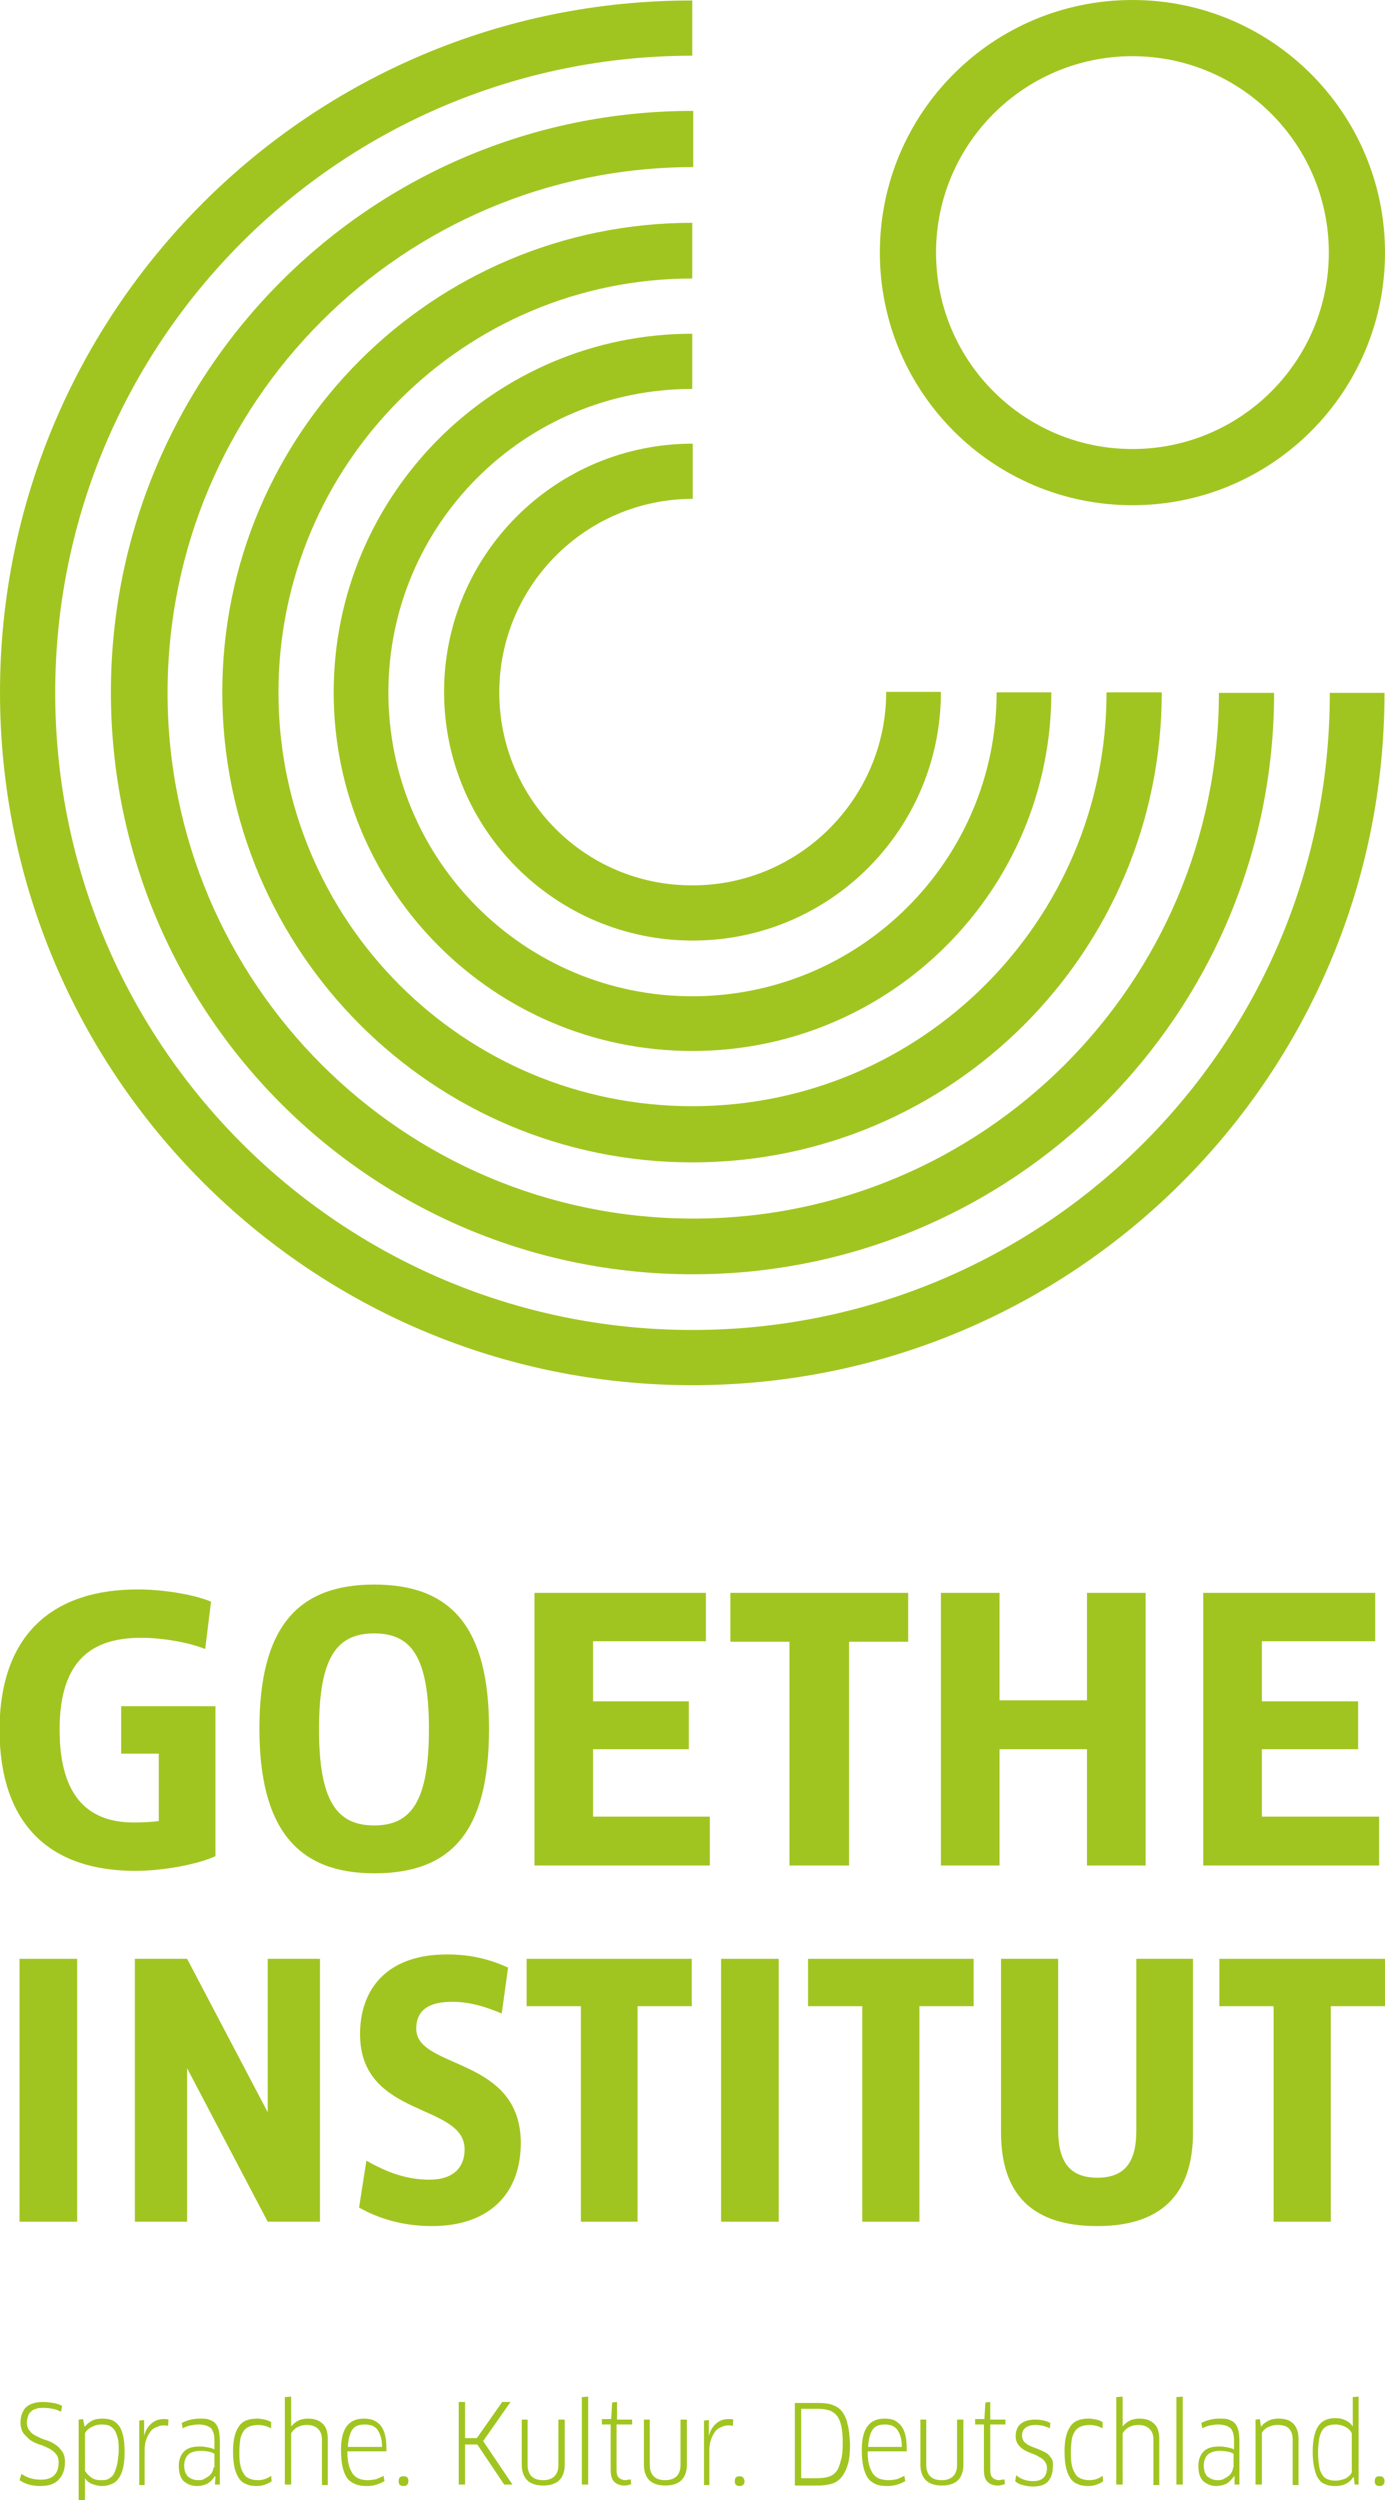 <?xml version="1.0" encoding="utf-8"?>
<!-- Generator: Adobe Illustrator 26.0.3, SVG Export Plug-In . SVG Version: 6.00 Build 0)  -->
<svg version="1.2" baseProfile="tiny" id="Layer_1" xmlns="http://www.w3.org/2000/svg" xmlns:xlink="http://www.w3.org/1999/xlink"
	 x="0px" y="0px" viewBox="0 0 283.5 511.7" overflow="visible" xml:space="preserve">
<g>
	<path fill="#A1C520" d="M231.8,11.5c22.2,0,40.2,18,40.2,40.2c0,22.2-18,40.2-40.2,40.2c-22.2,0-40.2-18-40.2-40.2
		C191.6,29.5,209.6,11.5,231.8,11.5L231.8,11.5z M231.8,103.4c28.5,0,51.7-23.1,51.7-51.7c0-28.5-23.1-51.7-51.7-51.7
		c-28.6,0-51.7,23.1-51.7,51.7C180.1,80.2,203.2,103.4,231.8,103.4L231.8,103.4z"/>
	<path fill="#A1C520" d="M102.2,141.7c0-21.8,17.7-39.6,39.6-39.6l0-11.3c-28.1,0-50.9,22.7-50.9,50.8c0,28.1,22.8,50.9,50.9,50.9
		c28.1,0,50.8-22.8,50.8-50.9l-11.2,0c0,21.8-17.8,39.6-39.6,39.6C119.9,181.3,102.2,163.6,102.2,141.7L102.2,141.7z"/>
	<path fill="#A1C520" d="M68.3,141.7c0,40.6,32.9,73.4,73.4,73.4c40.6,0,73.5-32.9,73.5-73.4l-11.2,0c0,34.3-27.9,62.2-62.3,62.2
		c-34.3,0-62.2-27.8-62.2-62.2c0-34.3,27.8-62.1,62.2-62.1l0-11.3C101.2,68.3,68.3,101.2,68.3,141.7L68.3,141.7z"/>
	<path fill="#A1C520" d="M45.5,141.7c0,53.1,43.1,96.2,96.2,96.2c53.1,0,96.1-43.1,96.1-96.2l-11.3,0c0,46.8-38,84.7-84.8,84.7
		c-46.8,0-84.7-37.9-84.7-84.7C57,95,94.9,57,141.7,57l0-11.4C88.6,45.6,45.5,88.6,45.5,141.7L45.5,141.7z"/>
	<path fill="#A1C520" d="M141.7,22.7C76,22.7,22.7,76,22.7,141.7c0,65.8,53.3,119.1,119.1,119.1c65.7,0,119-53.3,119-119l-11.3,0
		c0,59.4-48.2,107.6-107.6,107.6c-59.4,0-107.6-48.2-107.6-107.6c0-59.4,48.2-107.6,107.6-107.6V22.7L141.7,22.7z"/>
	<path fill="#A1C520" d="M141.7,272.2c-72,0-130.4-58.4-130.4-130.4c0-72,58.4-130.4,130.4-130.4l0-11.3C63.5,0,0,63.5,0,141.7
		C0,220,63.5,283.5,141.7,283.5c78.3,0,141.7-63.4,141.7-141.7l-11.2,0C272.3,213.8,213.8,272.2,141.7,272.2L141.7,272.2z"/>
	<path fill="#A1C520" d="M27.7,382.9c5.7,0,12.6-1.3,16.4-3v-30.7H24.8v9.7h7.7v13.8c-1.3,0.2-3.4,0.3-5.1,0.3
		c-8.6,0-15.2-4.5-15.2-19c0-14.3,6.7-18.8,16.7-18.8c4.2,0,9.7,0.9,13.1,2.3l1.2-9.7c-3.9-1.6-10.2-2.5-15-2.5
		c-17.2,0-28.3,9-28.3,28.9C0,373.5,10.3,382.9,27.7,382.9L27.7,382.9z"/>
	<polygon fill="#A1C520" points="222.5,381.8 234.5,381.8 234.5,326 222.5,326 222.5,348 204.6,348 204.6,326 192.6,326 
		192.6,381.8 204.6,381.8 204.6,358 222.5,358 222.5,381.8 	"/>
	<polygon fill="#A1C520" points="173.8,381.8 173.8,336 185.9,336 185.9,326 149.5,326 149.5,336 161.6,336 161.6,381.8 
		173.8,381.8 	"/>
	<polygon fill="#A1C520" points="121.4,358 141,358 141,348.2 121.4,348.2 121.4,335.9 144.5,335.9 144.5,326 109.4,326 
		109.4,381.8 145.3,381.8 145.3,371.8 121.4,371.8 121.4,358 	"/>
	<path fill="#A1C520" d="M76.6,334.3c7.6,0,11.2,4.8,11.2,19.6c0,14.7-3.6,19.7-11.2,19.7c-7.6,0-11.3-4.9-11.3-19.7
		C65.3,339.1,69,334.3,76.6,334.3L76.6,334.3z M76.6,383.4c15.8,0,23.5-8.5,23.5-29.6c0-20.6-7.6-29.5-23.5-29.5
		c-15.8,0-23.5,8.9-23.5,29.5C53.1,374.4,61,383.4,76.6,383.4L76.6,383.4z"/>
	<polygon fill="#A1C520" points="282.3,371.8 258.3,371.8 258.3,358 278,358 278,348.2 258.3,348.2 258.3,335.9 281.5,335.9 
		281.5,326 246.3,326 246.3,381.8 282.3,381.8 282.3,371.8 	"/>
	<polygon fill="#A1C520" points="107.8,410.6 118.9,410.6 118.9,454.7 130.5,454.7 130.5,410.6 141.6,410.6 141.6,400.9 
		107.8,400.9 107.8,410.6 	"/>
	<polygon fill="#A1C520" points="4,454.7 15.8,454.7 15.8,400.9 4,400.9 4,454.7 	"/>
	<path fill="#A1C520" d="M232.6,436c0,6.2-2.1,9.7-8,9.7c-5.8,0-8-3.5-8-9.7v-35.1h-11.7v35.5c0,12.9,6.6,19.2,19.7,19.2
		c12.9,0,19.6-6.3,19.6-19.2v-35.5h-11.6V436L232.6,436z"/>
	<path fill="#A1C520" d="M85.2,415.2c0-2.8,1.4-5.5,7.3-5.5c3.7,0,6.9,1,10.2,2.4l1.3-9.4c-3.7-1.7-7.6-2.7-12.5-2.7
		c-12.4,0-17.8,7.2-17.8,16.3c0,17.3,21.4,14,21.4,23.6c0,3.7-2.3,6.2-7.2,6.2c-4.8,0-8.9-1.6-12.9-3.9l-1.5,9.6
		c4.2,2.4,9.3,3.8,14.9,3.8c11.6,0,18.2-6.5,18.2-17C106.6,420.8,85.2,423.6,85.2,415.2L85.2,415.2z"/>
	<polygon fill="#A1C520" points="54.8,432.3 38.3,400.9 27.6,400.9 27.6,454.7 38.3,454.7 38.3,423.3 54.8,454.7 65.5,454.7 
		65.5,400.9 54.8,400.9 54.8,432.3 	"/>
	<polygon fill="#A1C520" points="249.6,400.9 249.6,410.6 260.7,410.6 260.7,454.7 272.4,454.7 272.4,410.6 283.5,410.6 
		283.5,400.9 249.6,400.9 	"/>
	<polygon fill="#A1C520" points="147.6,454.7 159.4,454.7 159.4,400.9 147.6,400.9 147.6,454.7 	"/>
	<polygon fill="#A1C520" points="165.4,410.6 176.5,410.6 176.5,454.7 188.2,454.7 188.2,410.6 199.3,410.6 199.3,400.9 
		165.4,400.9 165.4,410.6 	"/>
	<path fill="#A1C520" d="M12.7,501.7c-0.4-0.6-0.9-1.1-1.4-1.4c-0.6-0.4-1.2-0.7-1.9-0.9c-0.7-0.2-1.3-0.5-1.9-0.8
		c-0.6-0.3-1.1-0.6-1.4-1.1c-0.4-0.4-0.6-1-0.6-1.7c0-0.4,0.1-0.8,0.2-1.2c0.1-0.4,0.3-0.7,0.6-1c0.3-0.3,0.6-0.5,1.1-0.6
		c0.4-0.2,1-0.2,1.6-0.2c0.7,0,1.3,0.1,1.8,0.2c0.6,0.1,1.1,0.3,1.7,0.6l0.2-1.2c-0.5-0.3-1.1-0.5-1.8-0.6c-0.6-0.1-1.3-0.2-2.1-0.2
		c-0.8,0-1.5,0.1-2.1,0.3c-0.6,0.2-1.1,0.5-1.5,0.9C5,493,4.7,493.5,4.5,494c-0.2,0.5-0.3,1.1-0.3,1.8c0,0.9,0.2,1.6,0.6,2.2
		c0.4,0.5,0.9,1,1.4,1.4c0.6,0.4,1.2,0.7,1.9,0.9c0.7,0.2,1.3,0.5,1.9,0.8c0.6,0.3,1.1,0.7,1.4,1.1c0.4,0.4,0.6,1,0.6,1.8
		c0,1.1-0.3,2-0.9,2.6c-0.6,0.6-1.5,0.9-2.7,0.9c-0.8,0-1.5-0.1-2.2-0.3c-0.6-0.2-1.3-0.5-1.8-0.9L4,507.6c0.6,0.4,1.2,0.7,1.9,0.9
		c0.7,0.2,1.5,0.3,2.4,0.3c1.6,0,2.9-0.4,3.7-1.3c0.8-0.8,1.3-2,1.3-3.6C13.3,503,13.1,502.2,12.7,501.7 M25.2,498.5
		c-0.2-0.9-0.5-1.6-0.9-2.1c-0.4-0.5-0.9-0.9-1.4-1.1c-0.6-0.2-1.2-0.3-1.9-0.3c-0.8,0-1.5,0.1-2.1,0.4c-0.6,0.3-1.1,0.7-1.5,1.2
		h-0.1l-0.3-1.5l-0.9,0.1v16.5h1.3V509l0-1.8l0,0c0.4,0.6,0.9,1,1.5,1.2c0.6,0.2,1.2,0.4,1.9,0.4c0.7,0,1.4-0.1,2-0.4
		c0.6-0.2,1.1-0.6,1.5-1.2c0.4-0.5,0.7-1.3,0.9-2.1c0.2-0.9,0.3-2,0.3-3.2C25.5,500.5,25.4,499.4,25.2,498.5 M23.9,504.7
		c-0.2,0.7-0.4,1.3-0.7,1.8c-0.3,0.4-0.7,0.7-1.1,0.9c-0.5,0.2-0.9,0.2-1.5,0.2c-0.8,0-1.5-0.2-2-0.6c-0.5-0.4-0.9-0.8-1.2-1.3V498
		c0.3-0.6,0.8-1,1.4-1.3c0.6-0.3,1.2-0.5,2-0.5c0.6,0,1.1,0.1,1.5,0.2c0.4,0.2,0.8,0.5,1.1,0.9c0.3,0.4,0.5,1,0.7,1.7
		c0.2,0.7,0.2,1.7,0.2,2.8C24.2,503,24.1,504,23.9,504.7 M29.6,508.5v-7c0-0.8,0.1-1.5,0.3-2.1c0.2-0.6,0.5-1.2,0.8-1.6
		c0.3-0.5,0.7-0.8,1.2-1c0.5-0.2,0.9-0.4,1.4-0.4c0.2,0,0.4,0,0.6,0c0.2,0,0.4,0.1,0.5,0.1l0.1-1.3c-0.2,0-0.3-0.1-0.5-0.1
		c-0.2,0-0.4,0-0.6,0c-0.9,0-1.7,0.3-2.4,0.9c-0.7,0.6-1.2,1.4-1.5,2.5h0l0-1.8l0-1.4l-1,0.1v13.2H29.6L29.6,508.5z M44,508.5h1
		v-8.9c0-0.9-0.1-1.6-0.2-2.2c-0.2-0.6-0.4-1.1-0.7-1.4c-0.3-0.4-0.8-0.6-1.3-0.8c-0.5-0.2-1.1-0.2-1.9-0.2c-1.3,0-2.6,0.3-3.7,0.9
		l0.2,1.1c0.5-0.3,1.1-0.5,1.6-0.6c0.5-0.1,1.1-0.2,1.7-0.2c0.5,0,1,0.1,1.4,0.2c0.4,0.1,0.7,0.3,1,0.5c0.3,0.2,0.4,0.6,0.6,1
		c0.1,0.4,0.2,0.9,0.2,1.6v1.8c-0.4-0.2-0.8-0.3-1.3-0.4c-0.5-0.1-1-0.2-1.6-0.2c-1.5,0-2.6,0.3-3.3,1c-0.7,0.7-1.1,1.7-1.1,2.9
		c0,1.5,0.3,2.5,1,3.2c0.7,0.6,1.6,1,2.7,1c0.8,0,1.6-0.2,2.2-0.5c0.6-0.4,1.1-0.9,1.5-1.5l0.1,0L44,508.5L44,508.5z M43.7,505
		c0,0.3-0.1,0.6-0.3,1c-0.2,0.3-0.4,0.6-0.7,0.8c-0.3,0.2-0.6,0.4-1,0.6c-0.4,0.2-0.8,0.2-1.2,0.2c-0.4,0-0.8-0.1-1.1-0.2
		c-0.3-0.1-0.6-0.3-0.9-0.5c-0.2-0.2-0.4-0.6-0.6-0.9c-0.1-0.4-0.2-0.9-0.2-1.4c0-0.9,0.3-1.7,0.8-2.2c0.5-0.5,1.4-0.8,2.6-0.8
		c0.7,0,1.3,0.1,1.8,0.2c0.5,0.1,0.8,0.3,1,0.4V505L43.7,505z M55.5,495.7c-0.4-0.2-0.8-0.4-1.3-0.5c-0.5-0.1-1-0.2-1.6-0.2
		c-1.7,0-3,0.5-3.7,1.6c-0.8,1.1-1.2,2.8-1.2,5.1c0,1.3,0.1,2.4,0.3,3.3c0.2,0.9,0.5,1.6,0.9,2.2c0.4,0.6,0.9,1,1.5,1.2
		c0.6,0.3,1.3,0.4,2.2,0.4c0.6,0,1.2-0.1,1.7-0.3c0.5-0.2,1-0.4,1.3-0.7l-0.1-1.1c-0.8,0.6-1.7,0.9-2.7,0.9c-0.6,0-1.2-0.1-1.7-0.3
		c-0.5-0.2-0.9-0.5-1.2-1c-0.3-0.5-0.6-1.1-0.7-1.8c-0.2-0.8-0.2-1.7-0.2-2.8c0-1,0.1-1.8,0.2-2.5c0.1-0.7,0.4-1.2,0.7-1.7
		c0.3-0.4,0.7-0.7,1.2-0.9c0.5-0.2,1.1-0.3,1.8-0.3c0.5,0,0.9,0.1,1.4,0.2c0.4,0.1,0.8,0.3,1.2,0.5L55.5,495.7L55.5,495.7z
		 M67.1,508.5v-9.3c0-1.4-0.3-2.4-1-3.1c-0.7-0.7-1.7-1.1-3-1.1c-0.7,0-1.4,0.1-2,0.4c-0.6,0.3-1.1,0.7-1.5,1.2l0,0l0-1.8v-4.3
		l-1.3,0.1v17.9h1.3V498c0.3-0.5,0.7-0.9,1.2-1.2c0.6-0.3,1.2-0.5,2-0.5c1,0,1.8,0.3,2.3,0.8c0.5,0.5,0.8,1.2,0.8,2.2v9.3H67.1
		L67.1,508.5z M77.1,508.5c0.6-0.2,1.1-0.4,1.6-0.7l-0.2-1.1c-0.5,0.3-1,0.5-1.5,0.7c-0.5,0.1-1.1,0.2-1.7,0.2
		c-0.7,0-1.3-0.1-1.8-0.3c-0.5-0.2-0.9-0.5-1.3-1c-0.3-0.5-0.6-1-0.8-1.8c-0.2-0.7-0.3-1.7-0.3-2.8h8c0-0.1,0-0.2,0-0.3v-0.3
		c0-1.1-0.1-2-0.3-2.8c-0.2-0.8-0.5-1.4-0.9-1.9c-0.4-0.5-0.9-0.8-1.5-1.1c-0.6-0.2-1.2-0.3-1.9-0.3c-3.2,0-4.7,2.1-4.7,6.4
		c0,1.3,0.1,2.5,0.3,3.4c0.2,0.9,0.5,1.7,0.9,2.3c0.4,0.6,1,1,1.7,1.3c0.7,0.3,1.5,0.4,2.4,0.4C75.9,508.8,76.6,508.7,77.1,508.5
		 M71.2,500.8c0.1-1.6,0.4-2.8,0.9-3.5c0.5-0.8,1.4-1.1,2.6-1.1c0.5,0,0.9,0.1,1.4,0.2c0.4,0.2,0.8,0.4,1.1,0.8
		c0.3,0.4,0.5,0.8,0.7,1.4c0.2,0.6,0.3,1.3,0.3,2.2H71.2L71.2,500.8z M82.6,506.8c-0.7,0-1,0.3-1,1c0,0.7,0.3,1,1,1c0.6,0,1-0.3,1-1
		C83.6,507.1,83.3,506.8,82.6,506.8 M104.9,508.5l-6-8.9l5.6-8h-1.7l-5.2,7.4h-2.4v-7.4h-1.3v16.9h1.3v-8.2h2.5l5.5,8.2H104.9
		L104.9,508.5z M115.6,495.2h-1.3v9.3c0,1-0.3,1.8-0.8,2.3c-0.5,0.5-1.3,0.8-2.3,0.8c-1,0-1.8-0.2-2.4-0.8c-0.5-0.5-0.8-1.3-0.8-2.3
		v-9.3h-1.2v9.3c0,1.3,0.4,2.4,1.1,3.1c0.7,0.7,1.8,1.1,3.3,1.1c1.5,0,2.6-0.4,3.3-1.1c0.7-0.7,1.1-1.8,1.1-3.1V495.2L115.6,495.2z
		 M120.4,508.5v-18l-1.3,0.1v17.9H120.4L120.4,508.5z M129.4,496.3v-1.1h-3.1v-3.6l-1,0.1l-0.2,3.4h-1.9v1.1h1.8v9.3
		c0,1.1,0.2,1.9,0.7,2.4c0.5,0.5,1.2,0.8,2.1,0.8c0.3,0,0.5,0,0.8-0.1c0.3-0.1,0.5-0.1,0.6-0.2l-0.1-1c-0.1,0.1-0.3,0.1-0.5,0.1
		c-0.2,0-0.4,0.1-0.5,0.1c-0.6,0-1.1-0.2-1.4-0.5c-0.4-0.3-0.5-0.9-0.5-1.7v-9.2H129.4L129.4,496.3z M140.6,495.2h-1.3v9.3
		c0,1-0.3,1.8-0.8,2.3c-0.5,0.5-1.3,0.8-2.3,0.8c-1,0-1.8-0.2-2.4-0.8c-0.5-0.5-0.8-1.3-0.8-2.3v-9.3h-1.2v9.3
		c0,1.3,0.4,2.4,1.1,3.1c0.7,0.7,1.8,1.1,3.3,1.1c1.5,0,2.6-0.4,3.3-1.1c0.7-0.7,1.1-1.8,1.1-3.1V495.2L140.6,495.2z M145.2,508.5
		v-7c0-0.8,0.1-1.5,0.3-2.1c0.2-0.6,0.5-1.2,0.8-1.6c0.3-0.5,0.7-0.8,1.2-1c0.4-0.2,0.9-0.4,1.4-0.4c0.2,0,0.4,0,0.6,0
		c0.2,0,0.4,0.1,0.5,0.1l0.1-1.3c-0.2,0-0.3-0.1-0.5-0.1c-0.2,0-0.4,0-0.6,0c-0.9,0-1.7,0.3-2.4,0.9c-0.7,0.6-1.2,1.4-1.5,2.5h0
		l0-1.8l0-1.4l-1,0.1v13.2H145.2L145.2,508.5z M151.4,506.8c-0.7,0-1,0.3-1,1c0,0.7,0.3,1,1,1c0.6,0,1-0.3,1-1
		C152.3,507.1,152,506.8,151.4,506.8 M173.5,496.2c-0.2-1.1-0.6-1.9-1.1-2.6c-0.5-0.7-1.2-1.1-2-1.4c-0.8-0.3-1.8-0.4-2.9-0.4h-4.8
		v16.9h4.9c1.1,0,2-0.2,2.8-0.4c0.8-0.3,1.5-0.8,2-1.5c0.5-0.7,0.9-1.5,1.2-2.6c0.3-1.1,0.4-2.4,0.4-4
		C173.9,498.5,173.8,497.2,173.5,496.2 M172.1,503.6c-0.2,0.9-0.5,1.7-0.9,2.2c-0.4,0.5-0.9,0.9-1.6,1.1c-0.6,0.2-1.4,0.3-2.2,0.3
		H164V493h3.4c0.9,0,1.6,0.1,2.3,0.3c0.6,0.2,1.2,0.6,1.6,1.1c0.4,0.5,0.7,1.2,0.9,2.1c0.2,0.9,0.3,2.1,0.3,3.4
		C172.5,501.5,172.4,502.7,172.1,503.6 M183.7,508.5c0.6-0.2,1.1-0.4,1.6-0.7l-0.2-1.1c-0.5,0.3-1,0.5-1.5,0.7
		c-0.5,0.1-1.1,0.2-1.7,0.2c-0.7,0-1.3-0.1-1.9-0.3c-0.5-0.2-0.9-0.5-1.3-1c-0.3-0.5-0.6-1-0.8-1.8c-0.2-0.7-0.3-1.7-0.3-2.8h8
		c0-0.1,0-0.2,0-0.3v-0.3c0-1.1-0.1-2-0.3-2.8c-0.2-0.8-0.5-1.4-0.9-1.9c-0.4-0.5-0.9-0.8-1.4-1.1c-0.6-0.2-1.2-0.3-1.9-0.3
		c-3.2,0-4.7,2.1-4.7,6.4c0,1.3,0.1,2.5,0.3,3.4c0.2,0.9,0.5,1.7,0.9,2.3c0.4,0.6,1,1,1.6,1.3c0.7,0.3,1.5,0.4,2.4,0.4
		C182.5,508.8,183.1,508.7,183.7,508.5 M177.7,500.8c0.1-1.6,0.4-2.8,0.9-3.5c0.5-0.8,1.4-1.1,2.6-1.1c0.5,0,0.9,0.1,1.3,0.2
		c0.4,0.2,0.8,0.4,1.1,0.8c0.3,0.4,0.5,0.8,0.7,1.4c0.2,0.6,0.3,1.3,0.3,2.2H177.7L177.7,500.8z M197.2,495.2h-1.3v9.3
		c0,1-0.3,1.8-0.8,2.3c-0.5,0.5-1.3,0.8-2.3,0.8c-1,0-1.8-0.2-2.4-0.8c-0.5-0.5-0.8-1.3-0.8-2.3v-9.3h-1.2v9.3
		c0,1.3,0.4,2.4,1.1,3.1c0.7,0.7,1.8,1.1,3.3,1.1c1.5,0,2.6-0.4,3.3-1.1c0.7-0.7,1.1-1.8,1.1-3.1V495.2L197.2,495.2z M205.8,496.3
		v-1.1h-3.1v-3.6l-1,0.1l-0.2,3.4h-1.9v1.1h1.8v9.3c0,1.1,0.2,1.9,0.7,2.4c0.5,0.5,1.2,0.8,2.1,0.8c0.3,0,0.5,0,0.8-0.1
		c0.3-0.1,0.5-0.1,0.7-0.2l-0.1-1c-0.1,0.1-0.3,0.1-0.5,0.1c-0.2,0-0.4,0.1-0.5,0.1c-0.6,0-1.1-0.2-1.4-0.5
		c-0.4-0.3-0.5-0.9-0.5-1.7v-9.2H205.8L205.8,496.3z M215.1,503c-0.3-0.5-0.7-0.9-1.2-1.1c-0.5-0.3-1-0.5-1.5-0.7
		c-0.5-0.2-1.1-0.4-1.5-0.6c-0.5-0.2-0.9-0.5-1.2-0.8c-0.3-0.3-0.5-0.8-0.5-1.3c0-0.7,0.2-1.2,0.7-1.6c0.5-0.4,1.2-0.6,2-0.6
		c1,0,2,0.2,3,0.7l0.1-1.1c-0.9-0.5-2-0.7-3.1-0.7c-1.3,0-2.3,0.3-3,0.9c-0.7,0.6-1,1.5-1,2.5c0,0.7,0.2,1.3,0.5,1.7
		c0.3,0.4,0.7,0.8,1.2,1.1c0.5,0.3,1,0.5,1.5,0.7c0.6,0.2,1.1,0.4,1.5,0.7c0.5,0.2,0.9,0.5,1.2,0.9c0.3,0.4,0.5,0.8,0.5,1.4
		c0,0.8-0.2,1.5-0.7,2c-0.5,0.5-1.2,0.7-2.2,0.7c-0.6,0-1.2-0.1-1.8-0.3c-0.6-0.2-1.1-0.5-1.6-0.9l-0.2,1.2c0.4,0.4,1,0.7,1.6,0.8
		c0.6,0.2,1.3,0.3,2,0.3c1.4,0,2.4-0.3,3.1-1c0.6-0.7,1-1.7,1-2.9C215.6,504.1,215.5,503.4,215.1,503 M225.7,495.7
		c-0.4-0.2-0.8-0.4-1.3-0.5c-0.5-0.1-1-0.2-1.6-0.2c-1.7,0-3,0.5-3.7,1.6c-0.8,1.1-1.2,2.8-1.2,5.1c0,1.3,0.1,2.4,0.3,3.3
		c0.2,0.9,0.5,1.6,0.9,2.2c0.4,0.6,0.9,1,1.5,1.2c0.6,0.3,1.3,0.4,2.2,0.4c0.6,0,1.2-0.1,1.7-0.3c0.5-0.2,1-0.4,1.3-0.7l-0.1-1.1
		c-0.8,0.6-1.7,0.9-2.7,0.9c-0.6,0-1.2-0.1-1.7-0.3c-0.5-0.2-0.9-0.5-1.2-1c-0.3-0.5-0.6-1.1-0.7-1.8c-0.2-0.8-0.2-1.7-0.2-2.8
		c0-1,0.1-1.8,0.2-2.5c0.1-0.7,0.4-1.2,0.7-1.7c0.3-0.4,0.7-0.7,1.2-0.9c0.5-0.2,1.1-0.3,1.8-0.3c0.5,0,0.9,0.1,1.4,0.2
		c0.4,0.1,0.8,0.3,1.2,0.5L225.7,495.7L225.7,495.7z M237.3,508.5v-9.3c0-1.4-0.3-2.4-1-3.1c-0.7-0.7-1.7-1.1-3-1.1
		c-0.7,0-1.4,0.1-2,0.4c-0.6,0.3-1.1,0.7-1.5,1.2l0,0l0-1.8v-4.3l-1.3,0.1v17.9h1.3V498c0.3-0.5,0.7-0.9,1.2-1.2
		c0.6-0.3,1.2-0.5,2-0.5c1,0,1.8,0.3,2.3,0.8c0.5,0.5,0.8,1.2,0.8,2.2v9.3H237.3L237.3,508.5z M242.1,508.5v-18l-1.3,0.1v17.9H242.1
		L242.1,508.5z M252.7,508.5h1v-8.9c0-0.9-0.1-1.6-0.2-2.2c-0.2-0.6-0.4-1.1-0.7-1.4c-0.3-0.4-0.8-0.6-1.3-0.8
		c-0.5-0.2-1.1-0.2-1.9-0.2c-1.3,0-2.6,0.3-3.7,0.9l0.2,1.1c0.5-0.3,1.1-0.5,1.6-0.6c0.5-0.1,1.1-0.2,1.7-0.2c0.5,0,1,0.1,1.4,0.2
		c0.4,0.1,0.7,0.3,1,0.5c0.3,0.2,0.4,0.6,0.6,1c0.1,0.4,0.2,0.9,0.2,1.6v1.8c-0.4-0.2-0.8-0.3-1.3-0.4c-0.5-0.1-1-0.2-1.6-0.2
		c-1.5,0-2.6,0.3-3.3,1c-0.7,0.7-1.1,1.7-1.1,2.9c0,1.5,0.3,2.5,1,3.2c0.7,0.6,1.6,1,2.6,1c0.8,0,1.6-0.2,2.2-0.5
		c0.6-0.4,1.1-0.9,1.5-1.5l0.1,0L252.7,508.5L252.7,508.5z M252.4,505c0,0.3-0.1,0.6-0.3,1c-0.2,0.3-0.4,0.6-0.7,0.8
		c-0.3,0.2-0.6,0.4-1,0.6c-0.4,0.2-0.8,0.2-1.2,0.2c-0.4,0-0.8-0.1-1.1-0.2c-0.3-0.1-0.6-0.3-0.9-0.5c-0.3-0.2-0.4-0.6-0.6-0.9
		c-0.1-0.4-0.2-0.9-0.2-1.4c0-0.9,0.3-1.7,0.8-2.2c0.5-0.5,1.4-0.8,2.5-0.8c0.7,0,1.3,0.1,1.8,0.2c0.5,0.1,0.8,0.3,1,0.4V505
		L252.4,505z M265.8,508.5v-9.3c0-1.5-0.4-2.5-1.1-3.2c-0.7-0.7-1.7-1-3-1c-0.7,0-1.4,0.1-2,0.4c-0.6,0.3-1.2,0.7-1.5,1.2h-0.1
		l-0.2-1.5l-0.9,0.1v13.3h1.3v-10.6c0.2-0.3,0.3-0.5,0.6-0.7c0.2-0.2,0.5-0.4,0.8-0.5c0.3-0.1,0.6-0.3,0.9-0.3
		c0.3-0.1,0.6-0.1,0.9-0.1c1,0,1.8,0.2,2.3,0.7c0.5,0.5,0.8,1.2,0.8,2.3v9.3H265.8L265.8,508.5z M278.1,508.5v-18l-1.2,0.1v4.2
		l0,1.8l0,0c-0.4-0.6-0.9-1-1.6-1.3c-0.6-0.3-1.3-0.4-2-0.4c-1.6,0-2.8,0.6-3.5,1.7c-0.7,1.1-1.1,2.8-1.1,5.2c0,1.2,0.1,2.3,0.3,3.2
		c0.2,0.9,0.4,1.6,0.8,2.2c0.4,0.6,0.8,1,1.4,1.2c0.6,0.3,1.3,0.4,2.1,0.4c1.7,0,2.9-0.6,3.7-1.8l0.1,0l0.2,1.5H278.1L278.1,508.5z
		 M276.8,505.8c-0.1,0.2-0.2,0.4-0.4,0.7c-0.2,0.2-0.4,0.4-0.7,0.6c-0.3,0.2-0.6,0.3-1,0.4c-0.4,0.1-0.8,0.2-1.3,0.2
		c-0.7,0-1.2-0.1-1.7-0.3c-0.5-0.2-0.8-0.5-1.1-1c-0.3-0.5-0.5-1-0.6-1.8c-0.1-0.7-0.2-1.6-0.2-2.7c0-1,0.1-1.9,0.2-2.6
		c0.1-0.7,0.3-1.3,0.6-1.8c0.3-0.5,0.7-0.8,1.1-1c0.5-0.2,1-0.3,1.7-0.3c0.7,0,1.4,0.2,2,0.5c0.6,0.3,1,0.7,1.3,1.3V505.8
		L276.8,505.8z M282.4,506.8c-0.7,0-1,0.3-1,1c0,0.7,0.3,1,1,1c0.6,0,1-0.3,1-1C283.4,507.1,283,506.8,282.4,506.8"/>
</g>
</svg>
